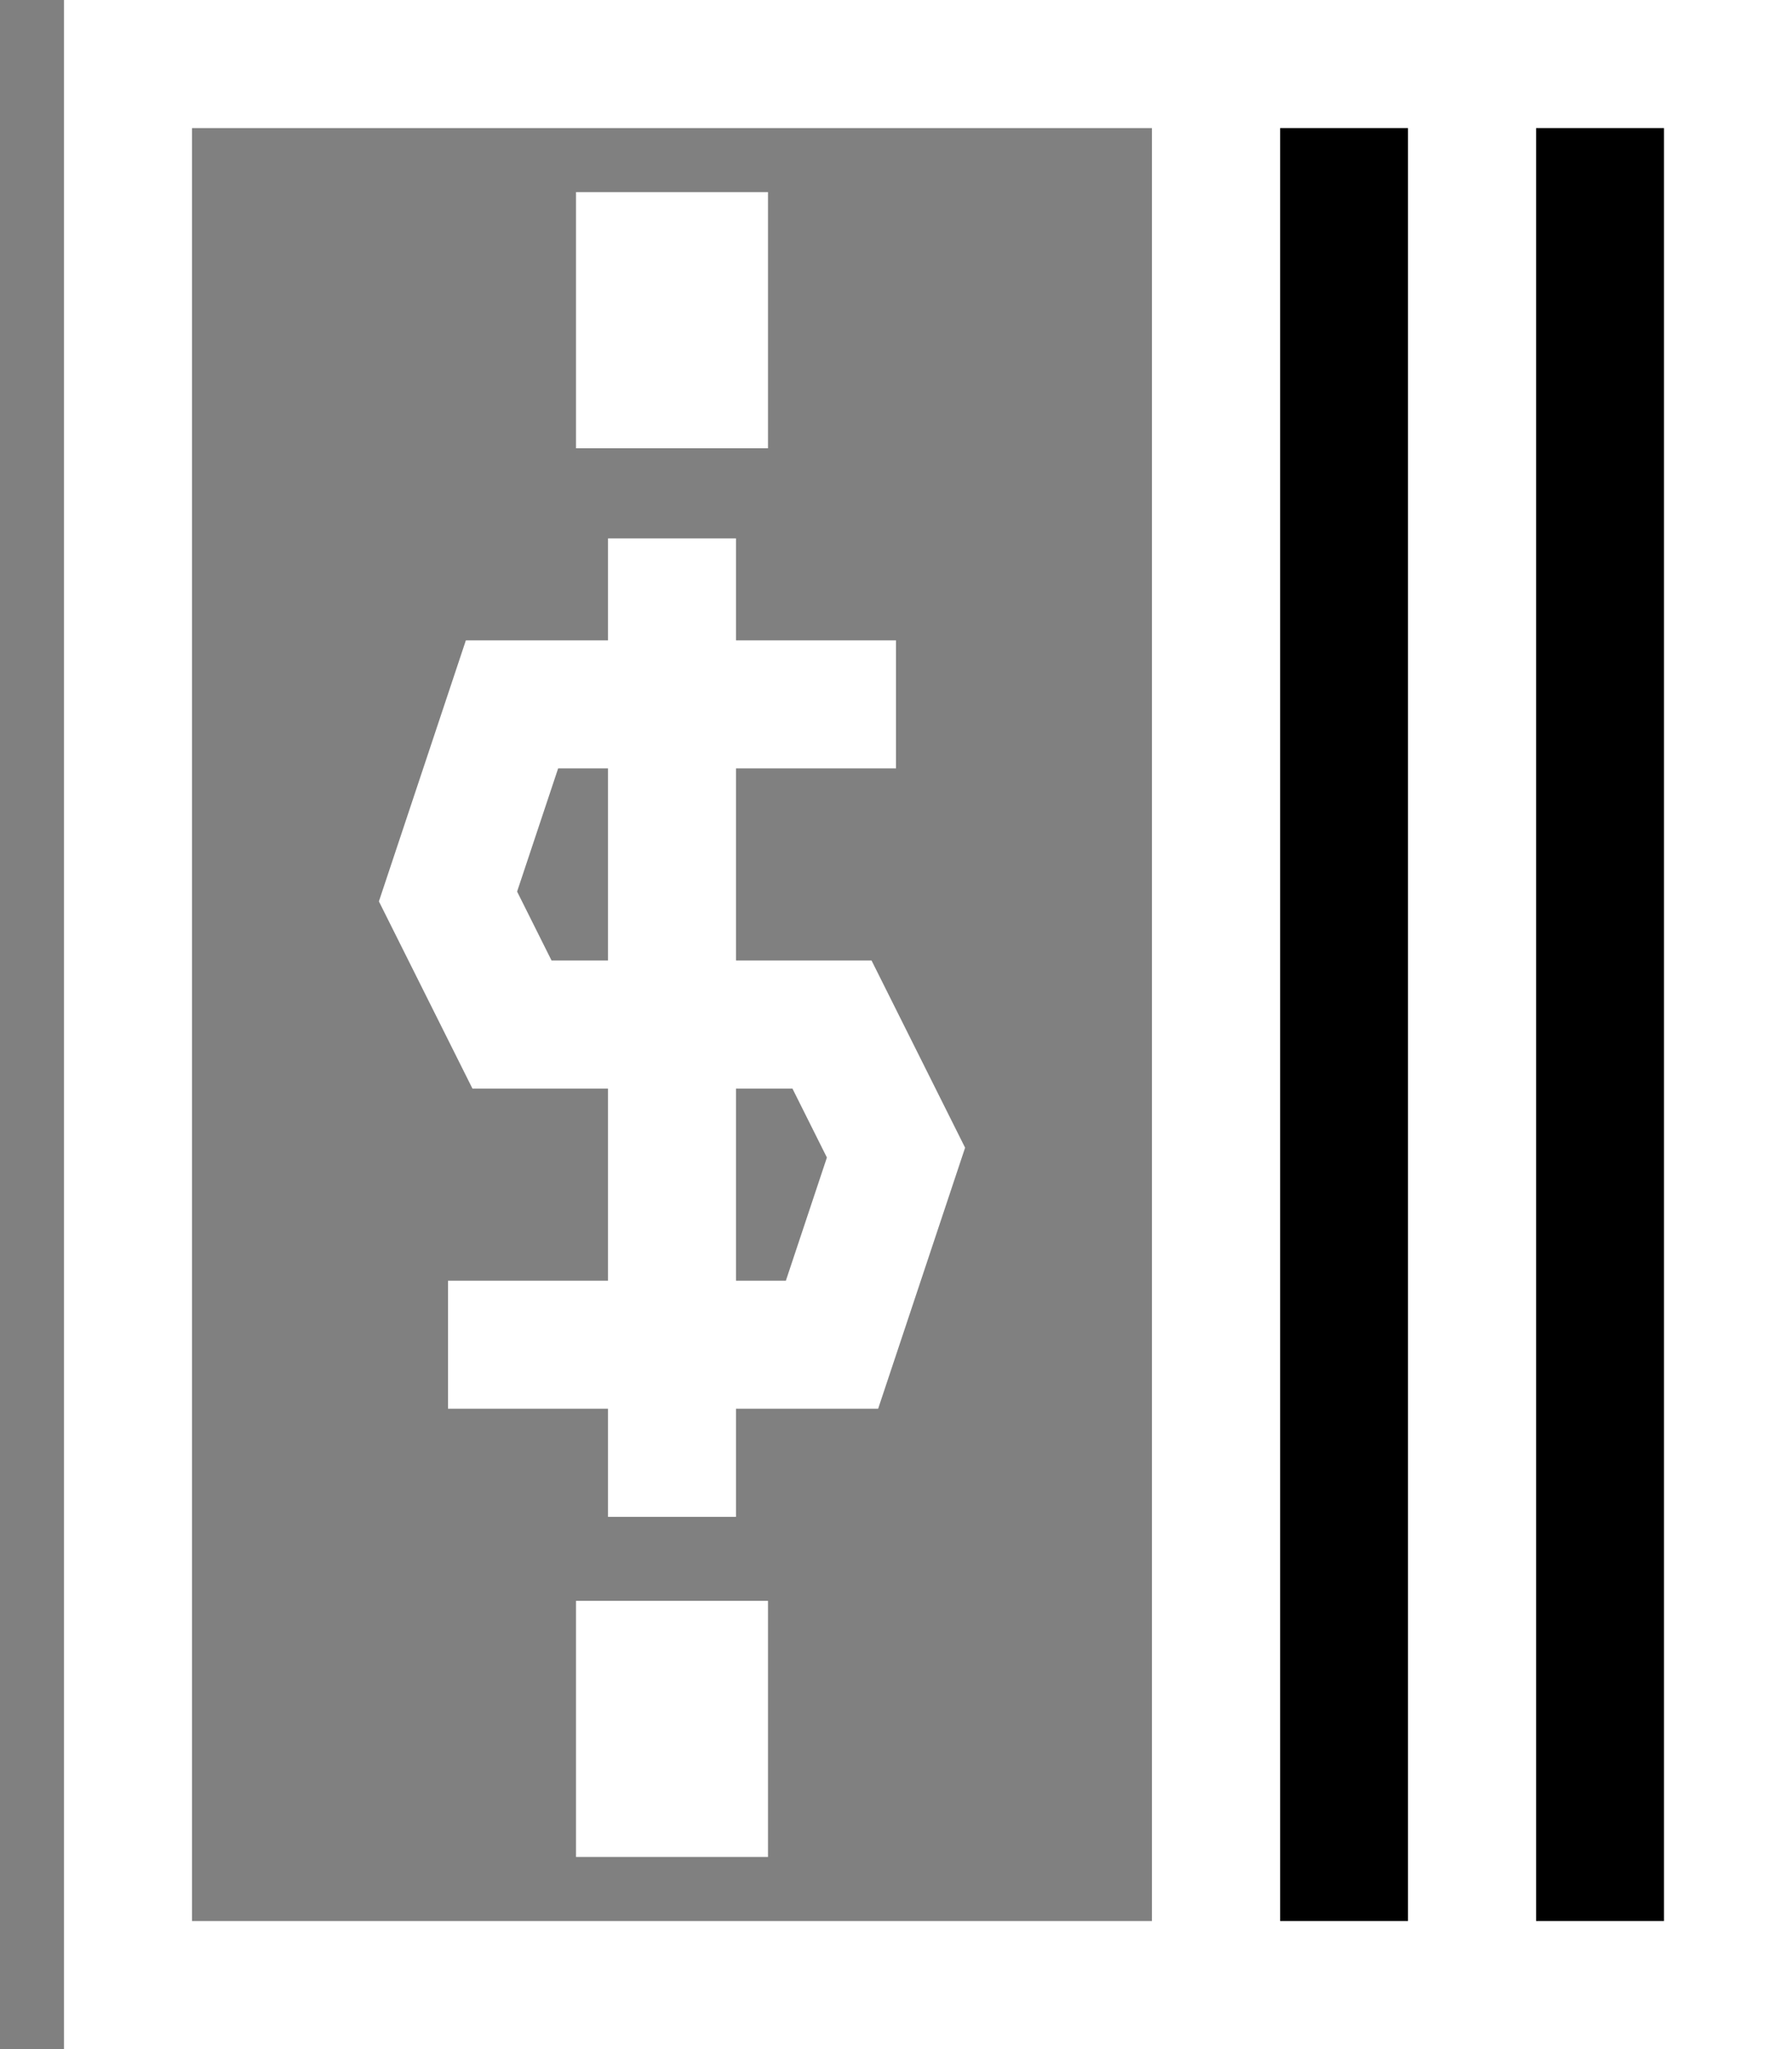 <svg width="14" height="16" viewBox="0 0 14 16" fill="none" xmlns="http://www.w3.org/2000/svg">
<rect x="0" y="0" width="14" height="16" fill="#808080" stroke="none"/>
<rect x="11.5" y="0.5" width="2" height="15" fill="black" stroke="white"/>
<rect x="9.5" y="0.5" width="2" height="15" fill="black" stroke="white"/>
<path d="M7 5.5H5.25H4L3.5 7L4 8H5.25M6 10.5H6.5L7 9L6.5 8H5.25M6 10.5H4H3.5H6ZM5.25 8V11.844V5V4.204V8ZM1 0.5V15.5H8.5H9H9.5V0.5H1ZM5.5 2V3H5V2H5.5ZM5 13V14H5.5V13H5Z" stroke="white"/>
</svg>

